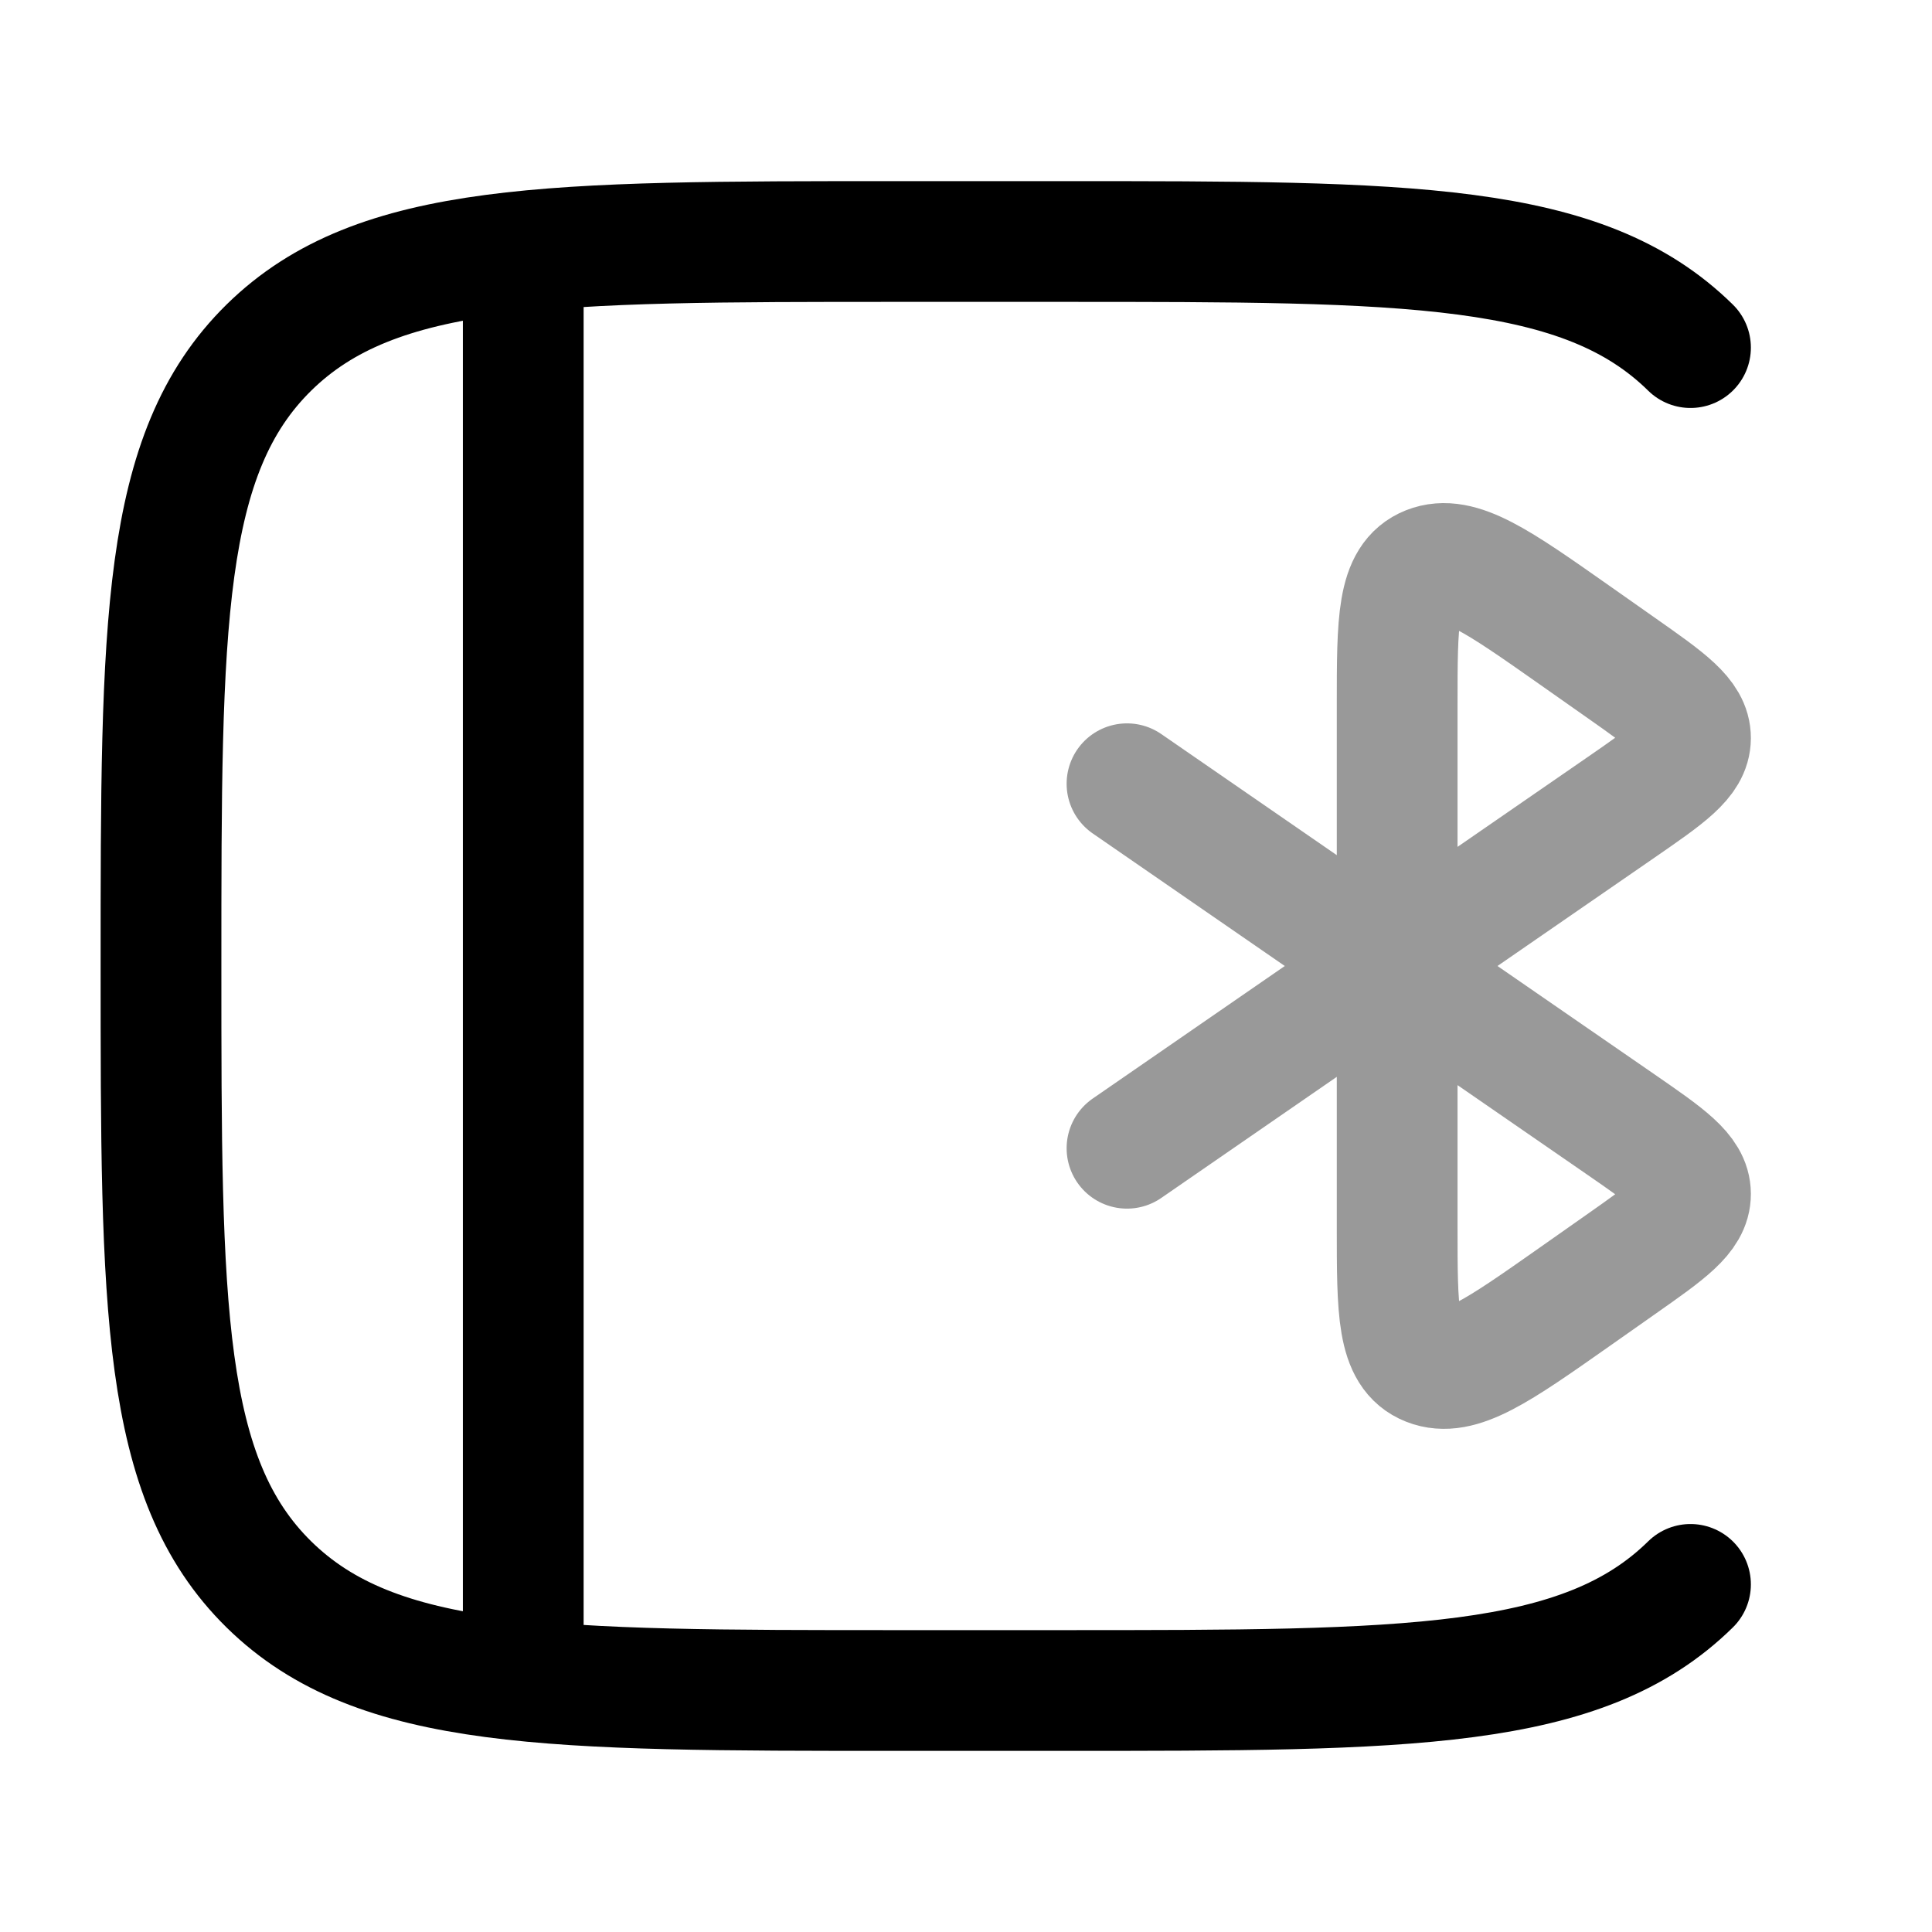 <svg width="24" height="24" viewBox="0 0 24 24" fill="none" xmlns="http://www.w3.org/2000/svg">
<path opacity="0.4" d="M17.356 12.051L20.125 13.962C20.707 14.364 20.999 14.565 21 14.831C21.001 15.098 20.712 15.301 20.134 15.707L19.558 16.112C18.605 16.782 18.129 17.116 17.742 16.963C17.356 16.811 17.356 16.288 17.356 15.243V12.051ZM17.356 12.051L17.281 12M17.356 12.051V11.949M17.281 12L14 9.736M17.281 12L17.356 11.949M17.281 12L14 14.264M17.356 11.949L20.125 10.038C20.707 9.636 20.999 9.436 21 9.169C21.001 8.902 20.712 8.699 20.134 8.293L19.558 7.888C18.605 7.218 18.129 6.884 17.742 7.036C17.356 7.189 17.356 7.712 17.356 8.757V11.949Z" stroke="currentColor" stroke-width="1.5" stroke-linecap="round" stroke-linejoin="round"/>
<path d="M21 19.682C19.66 21 17.502 21 13.187 21H11.153C6.838 21 4.681 21 3.34 19.682C2 18.364 2 16.243 2 12C2 7.757 2 5.636 3.34 4.318C4.681 3 6.838 3 11.153 3H13.187C17.502 3 19.66 3 21 4.318" stroke="currentColor" stroke-width="1.5" stroke-linecap="round"/>
<path d="M6.5 3.5V20.5" stroke="currentColor" stroke-width="1.5" stroke-linejoin="round"/>
</svg>
